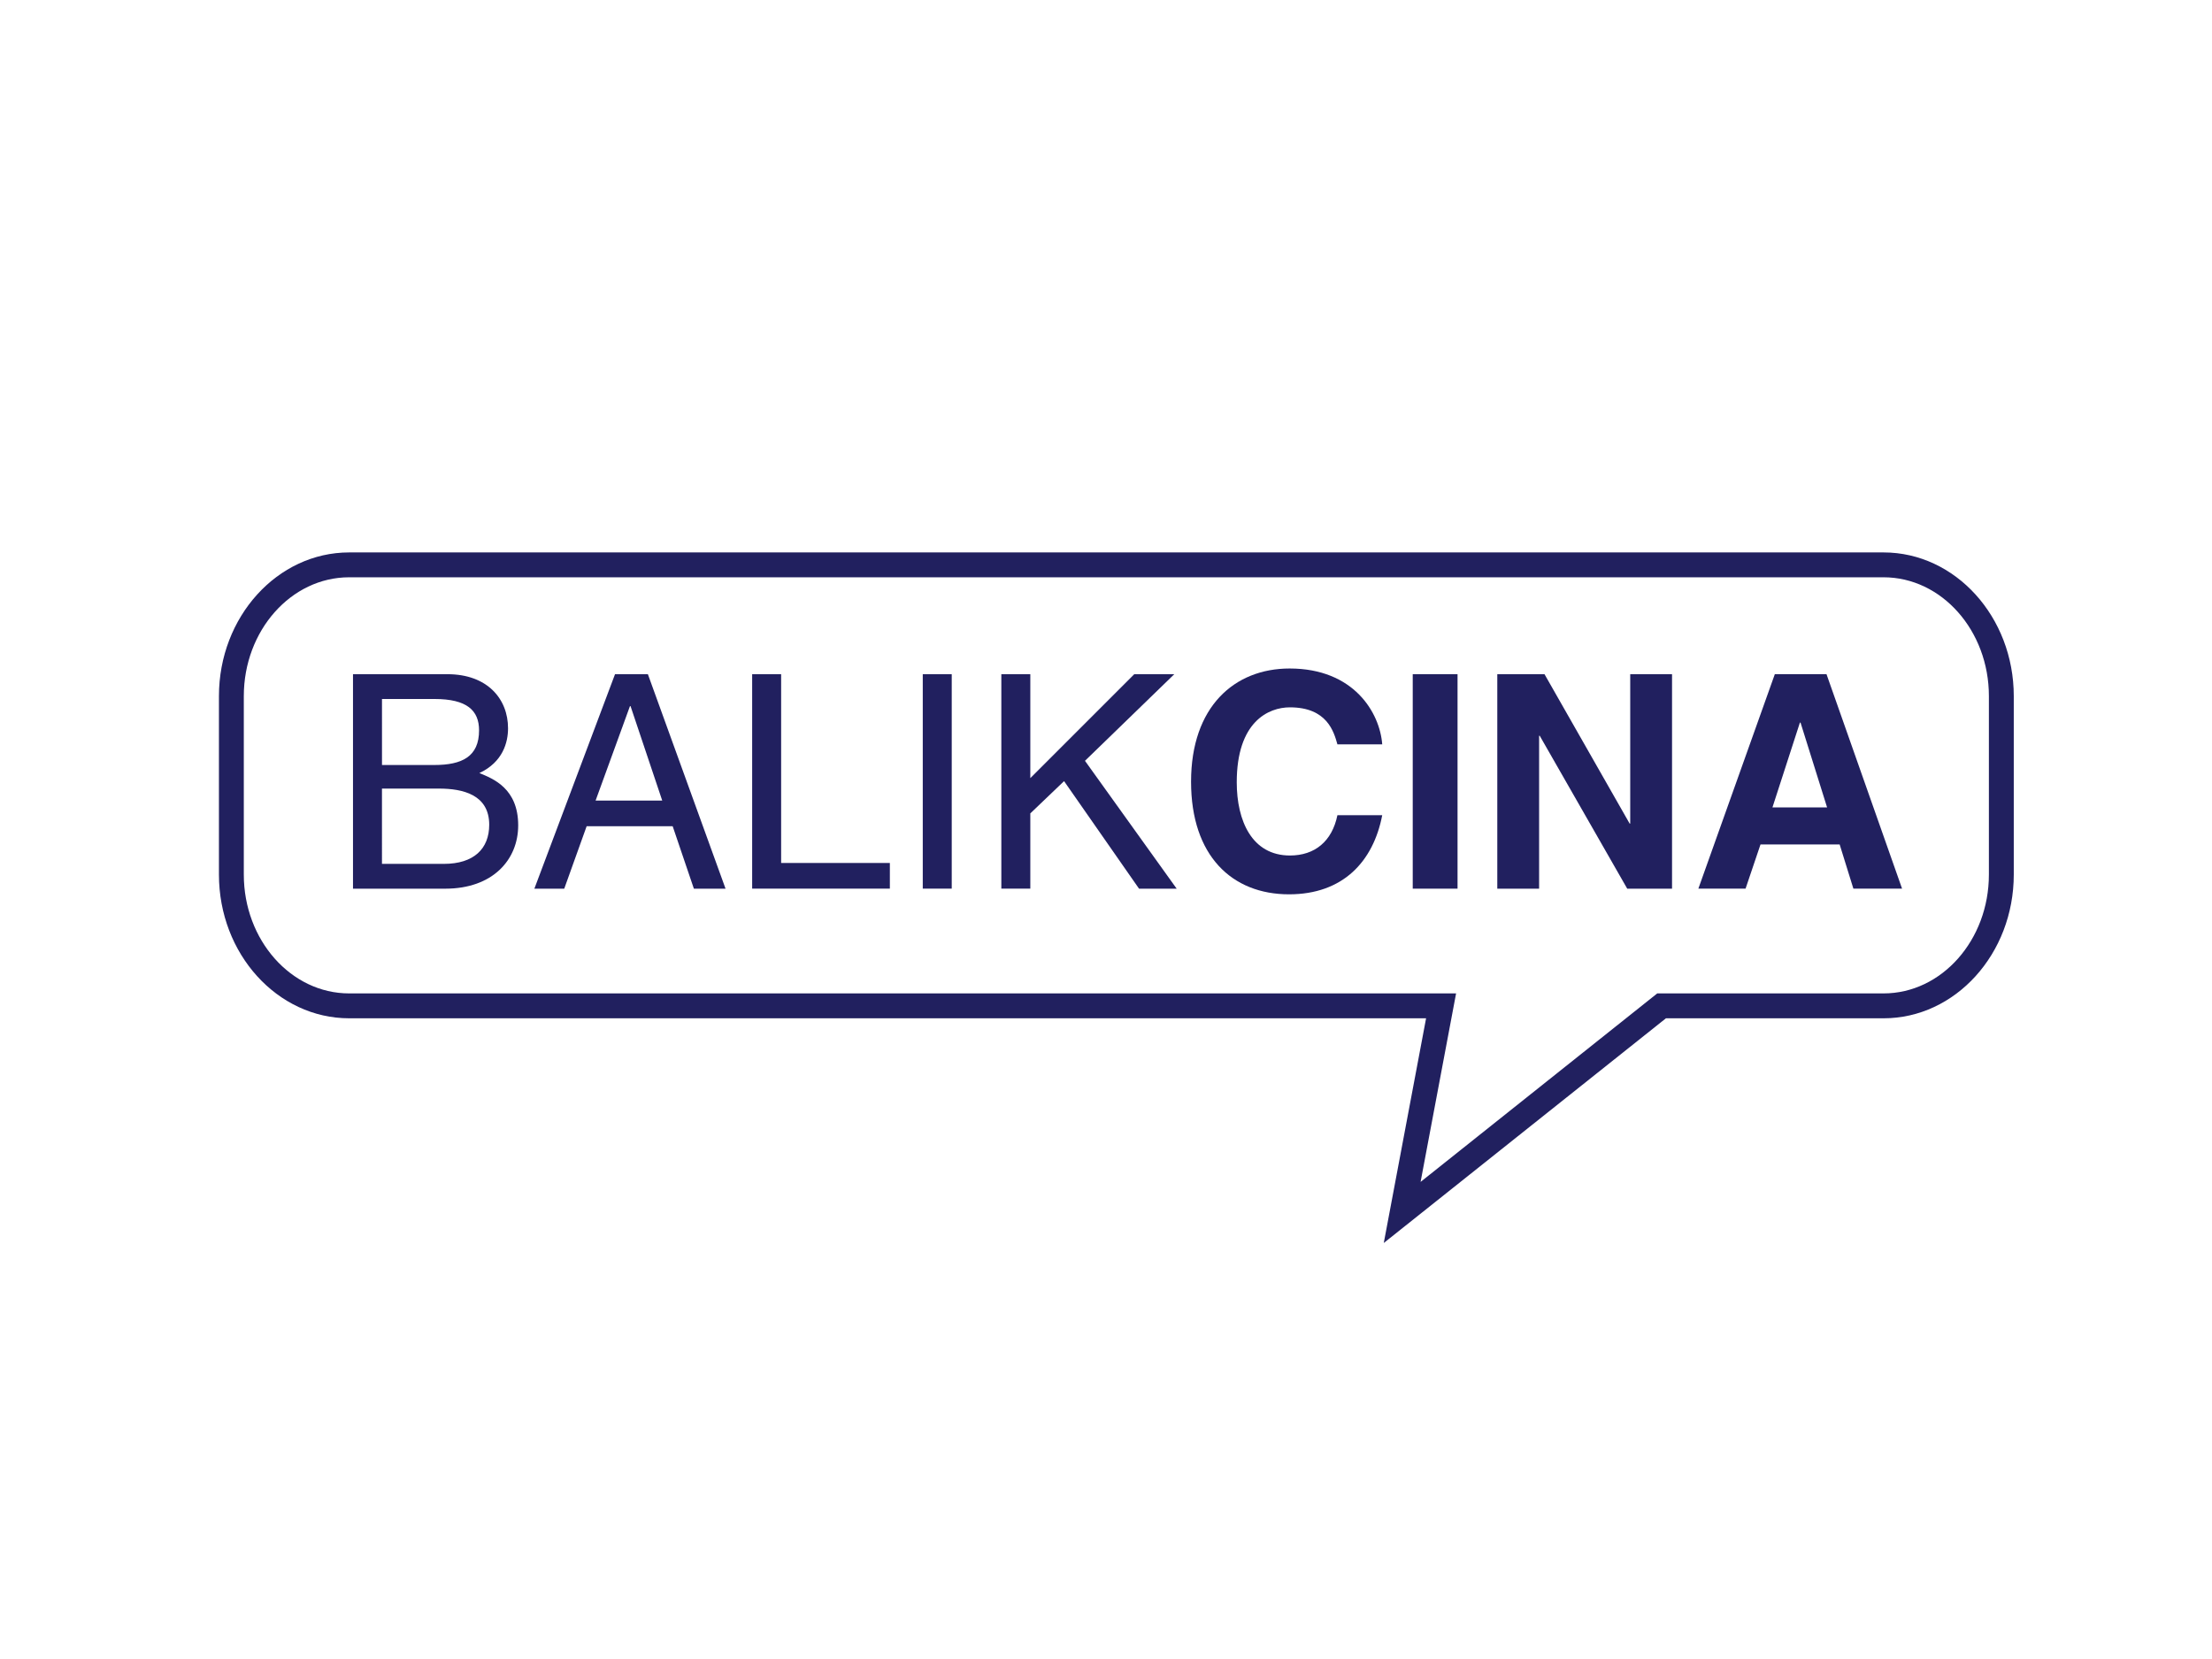 <?xml version="1.0" encoding="utf-8"?>
<!-- Generator: Adobe Illustrator 15.0.0, SVG Export Plug-In  -->
<!DOCTYPE svg PUBLIC "-//W3C//DTD SVG 1.1//EN" "http://www.w3.org/Graphics/SVG/1.1/DTD/svg11.dtd">
<svg version="1.1"
	 xmlns="http://www.w3.org/2000/svg" xmlns:xlink="http://www.w3.org/1999/xlink" xmlns:a="http://ns.adobe.com/AdobeSVGViewerExtensions/3.0/"
	 x="0px" y="0px" width="200px" height="150px" viewBox="-19.796 -49.948 200 150" enable-background="new -19.796 -49.948 200 150"
	 xml:space="preserve">
<defs>
</defs>
<g>
	<g enable-background="new    ">
		<path fill="#21205F" d="M12.122,11.01h8.535c3.619,0,5.482,2.242,5.482,4.889c0,1.269-0.459,3.052-2.593,4.051
			c1.27,0.513,3.511,1.404,3.511,4.727c0,3.105-2.296,5.726-6.59,5.726h-8.346V11.01z M14.741,19.22h4.727
			c2.512,0,4.051-0.756,4.051-3.133c0-1.81-1.107-2.835-4.024-2.835h-4.753V19.22z M14.741,28.16h5.591
			c2.728,0,4.105-1.378,4.105-3.538c0-2.729-2.404-3.269-4.538-3.269h-5.159V28.16z"/>
		<path fill="#21205F" d="M33.246,24.757l-2.025,5.645h-2.701l7.292-19.392h2.971l7.022,19.392h-2.863l-1.917-5.645H33.246z
			 M40.079,22.434l-2.863-8.534h-0.054l-3.106,8.534H40.079z"/>
		<path fill="#21205F" d="M50.831,28.079h9.831v2.322H48.211V11.01h2.62V28.079z"/>
		<path fill="#21205F" d="M66.256,30.401h-2.619V11.01h2.619V30.401z"/>
		<path fill="#21205F" d="M73.361,30.401h-2.62V11.01h2.62v9.398l9.398-9.398h3.619l-8.075,7.832l8.291,11.56h-3.403l-6.778-9.723
			l-3.052,2.917V30.401z"/>
	</g>
	<g enable-background="new    ">
		<path fill="#21205F" d="M101.128,17.356c-0.324-1.161-0.945-3.349-4.294-3.349c-1.944,0-4.808,1.296-4.808,6.779
			c0,3.484,1.378,6.617,4.808,6.617c2.241,0,3.808-1.27,4.294-3.646h4.052c-0.811,4.213-3.565,7.156-8.427,7.156
			c-5.158,0-8.858-3.483-8.858-10.182c0-6.779,3.916-10.236,8.913-10.236c5.807,0,8.156,3.997,8.372,6.86H101.128z"/>
		<path fill="#21205F" d="M111.989,30.401h-4.051V11.01h4.051V30.401z"/>
		<path fill="#21205F" d="M127.602,11.01h3.781v19.392h-4.052l-7.913-13.828h-0.054v13.828h-3.781V11.01h4.268l7.697,13.504h0.054
			V11.01z"/>
		<path fill="#21205F" d="M138.03,30.401h-4.268l6.914-19.392h4.673l6.833,19.392h-4.402l-1.242-3.997h-7.157L138.03,30.401z
			 M140.461,23.056h4.942L143,15.385h-0.055L140.461,23.056z"/>
	</g>
</g>
<path fill="#21205F" d="M105.319,62.438l3.826-20.316H11.774C5.281,42.122,0,36.294,0,29.128V12.994C0,5.829,5.282,0,11.774,0
	h138.733c6.491,0,11.774,5.83,11.774,12.994v16.133c0,7.166-5.283,12.995-11.774,12.995h-19.676L105.319,62.438z M11.774,2.248
	c-5.253,0-9.526,4.82-9.526,10.746v16.133c0,5.926,4.272,10.745,9.526,10.745h100.083l-3.209,17.043l21.397-17.043h20.461
	c5.253,0,9.526-4.819,9.526-10.745V12.994c0-5.925-4.273-10.746-9.526-10.746H11.774z"/>
</svg>

